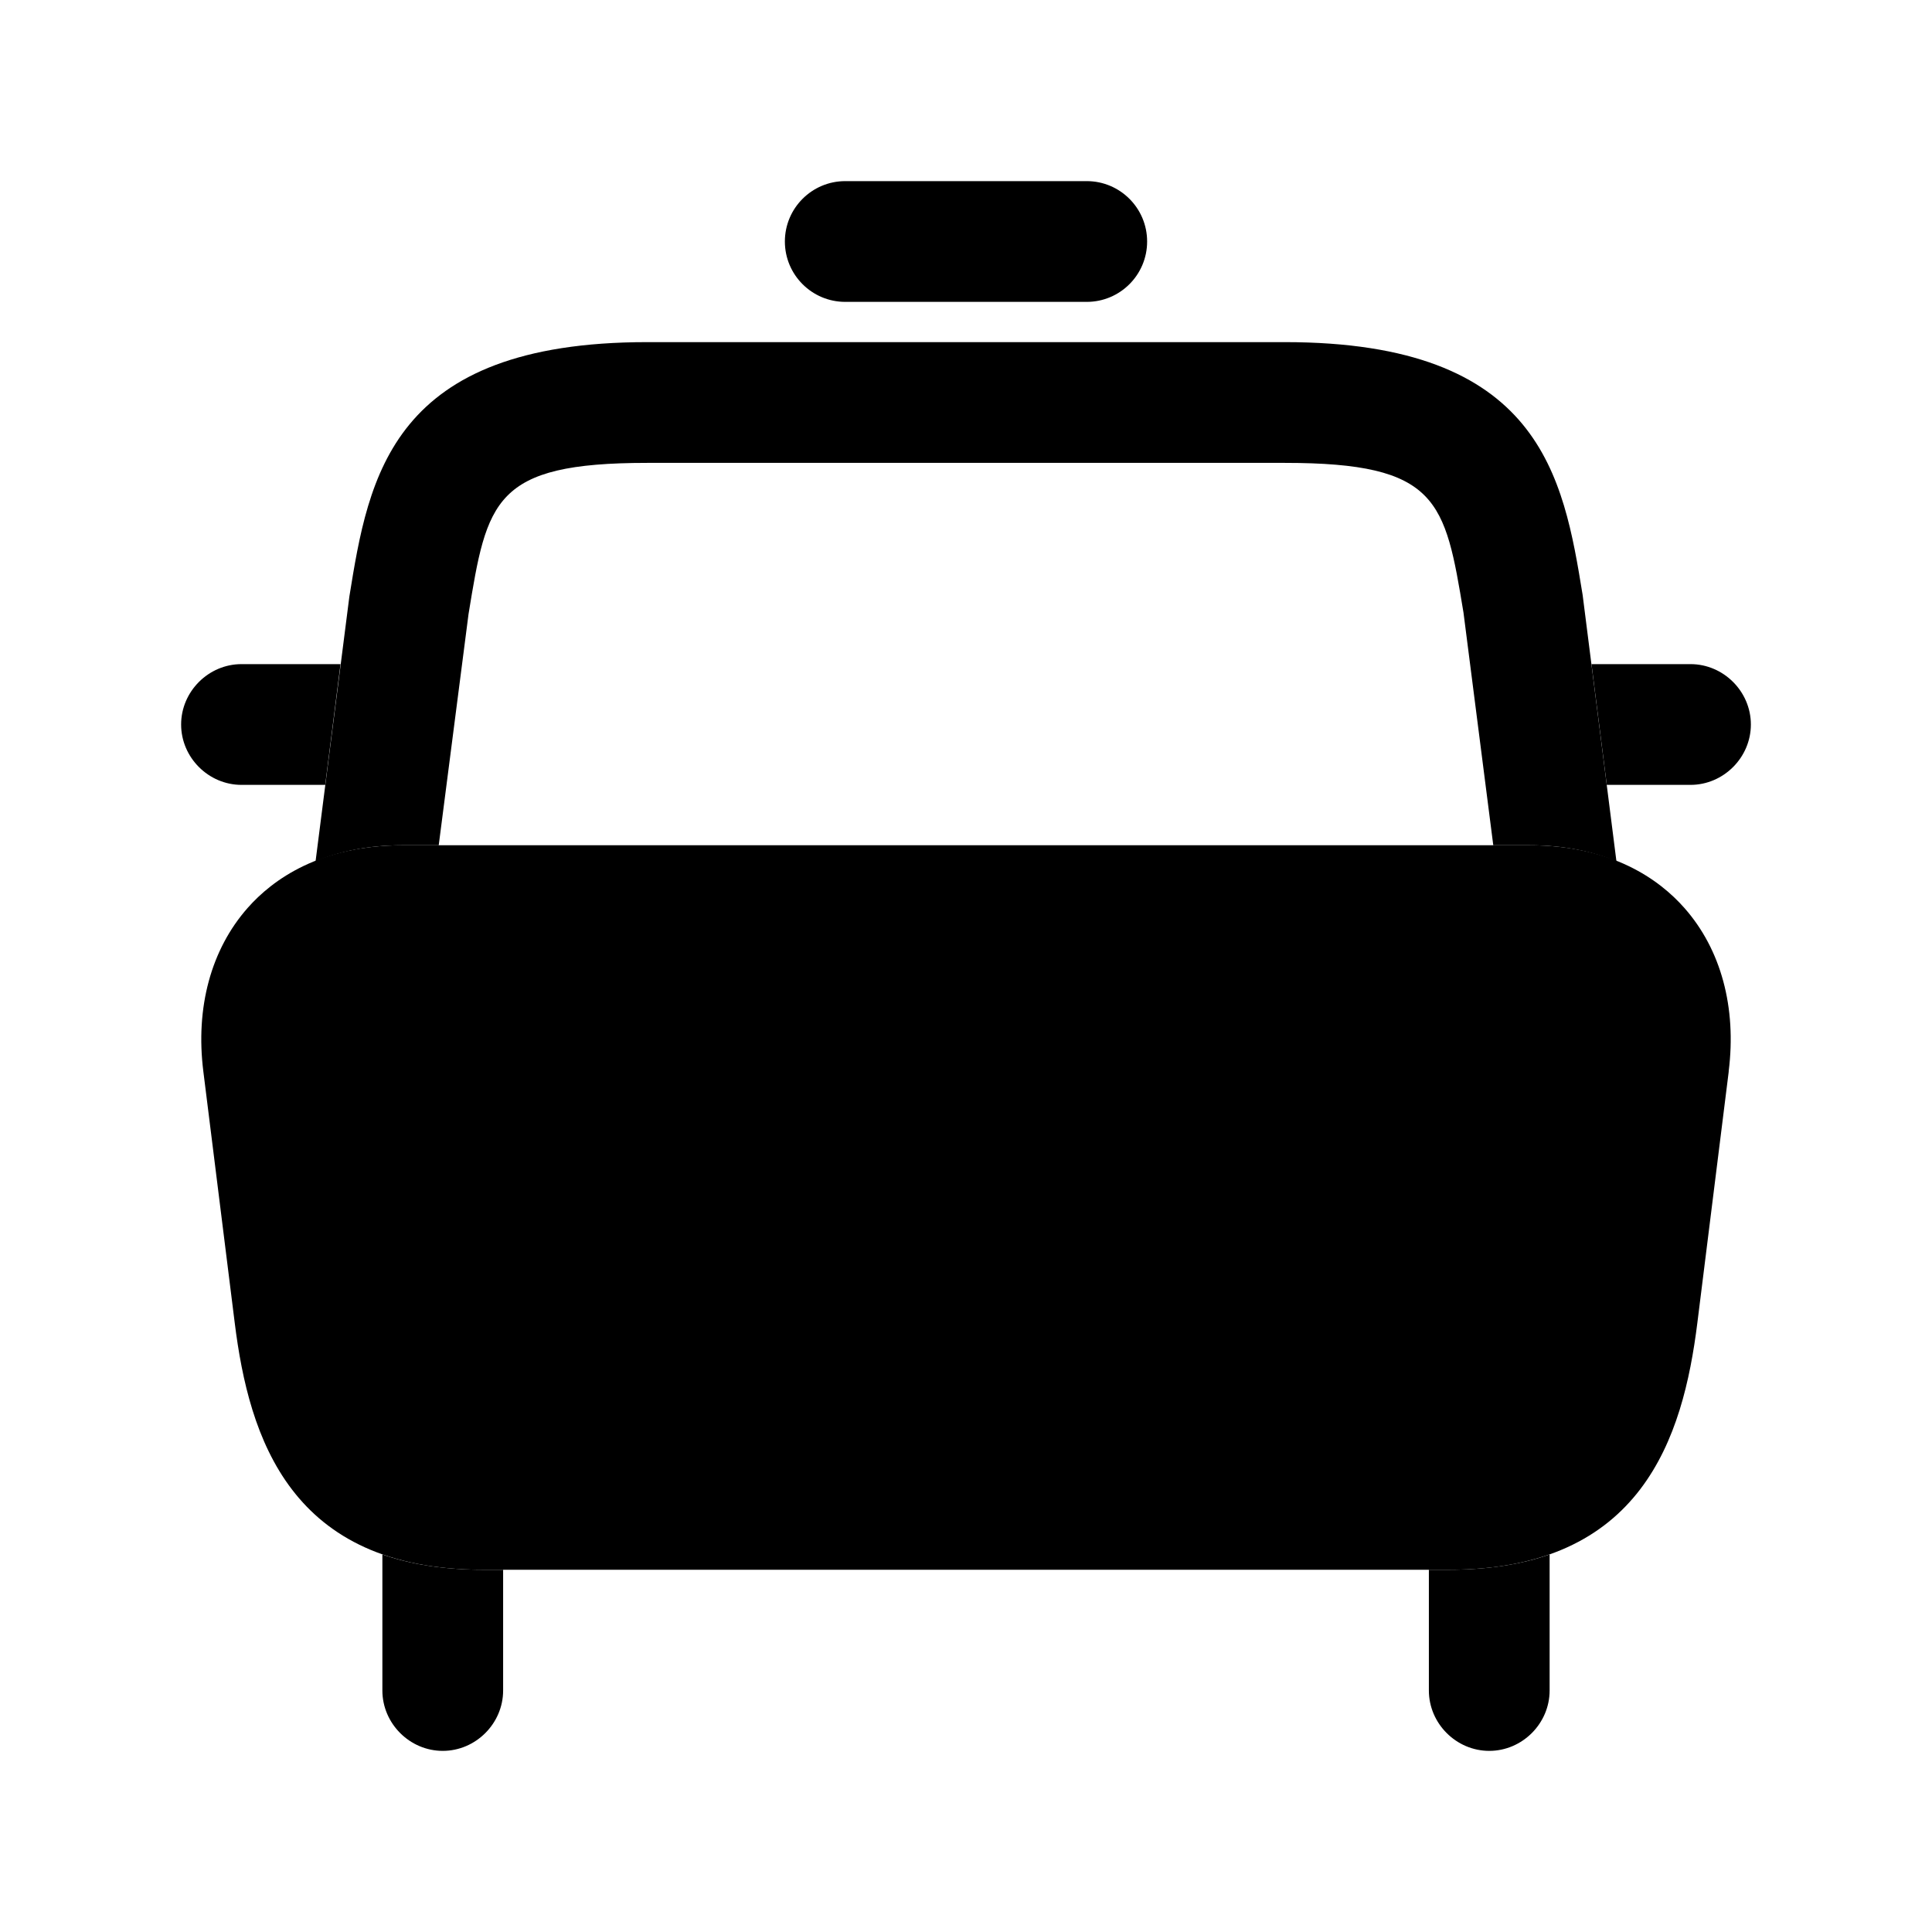<?xml version="1.0" encoding="UTF-8"?>
<svg id="Layer_7" data-name="Layer 7" xmlns="http://www.w3.org/2000/svg" viewBox="0 0 24 24">
    <defs>
        <style>   .cls-1, .cls-2 {   fill: #25314c;   }
   .cls-2 {   opacity: .4;   }
        </style>
    </defs>

        <path class="pr-icon-duotone-secondary" d="m21.475,13.31l-.39,3.124c-.178,1.427-.69,3.066-3.084,3.066H6c-2.395,0-2.906-1.638-3.084-3.066l-.39-3.124c-.1-.795.096-1.516.55-2.031.313-.355.903-.779,1.929-.779h13.99c1.026,0,1.616.424,1.929.779.455.515.65,1.236.55,2.031Zm.275-4.31c0,.41-.34.75-.75.75h-1.04l-.19-1.5h1.23c.41,0,.75.34.75.75Zm-18.75-.75c-.41,0-.75.34-.75.75s.34.75.75.75h1.04l.19-1.5h-1.23Z"/>
        <path class="pr-icon-duotone-primary" d="m19.25,19.31v1.69c0,.41-.34.75-.75.75s-.75-.34-.75-.75v-1.5h.25c.49,0,.91-.07,1.25-.19Zm-13.25.19c-.49,0-.91-.07-1.25-.19v1.69c0,.41.34.75.75.75s.75-.34.75-.75v-1.5h-.25ZM13.5,3.75h-3c-.414,0-.75-.336-.75-.75s.336-.75.75-.75h3c.414,0,.75.336.75.75s-.336.75-.75.75Zm6.16,3.64c-.24-1.47-.52-3.14-3.7-3.14h-7.92c-3.18,0-3.46,1.67-3.7,3.16l-.42,3.29c.29-.12.64-.2,1.08-.2h.45l.37-2.87c.23-1.41.31-1.88,2.22-1.88h7.92c1.91,0,1.99.47,2.22,1.86l.37,2.89h.45c.44,0,.79.08,1.08.2l-.42-3.31Zm-5.16,8.36h-5c-.414,0-.75-.336-.75-.75s.336-.75.75-.75h5c.414,0,.75.336.75.75s-.336.75-.75.75Zm3-1.495c-.414,0-.75.336-.75.75s.336.75.75.75.75-.336.75-.75-.336-.75-.75-.75Zm-11,0c-.414,0-.75.336-.75.75s.336.75.75.75.75-.336.75-.75-.336-.75-.75-.75Z"/>

</svg>